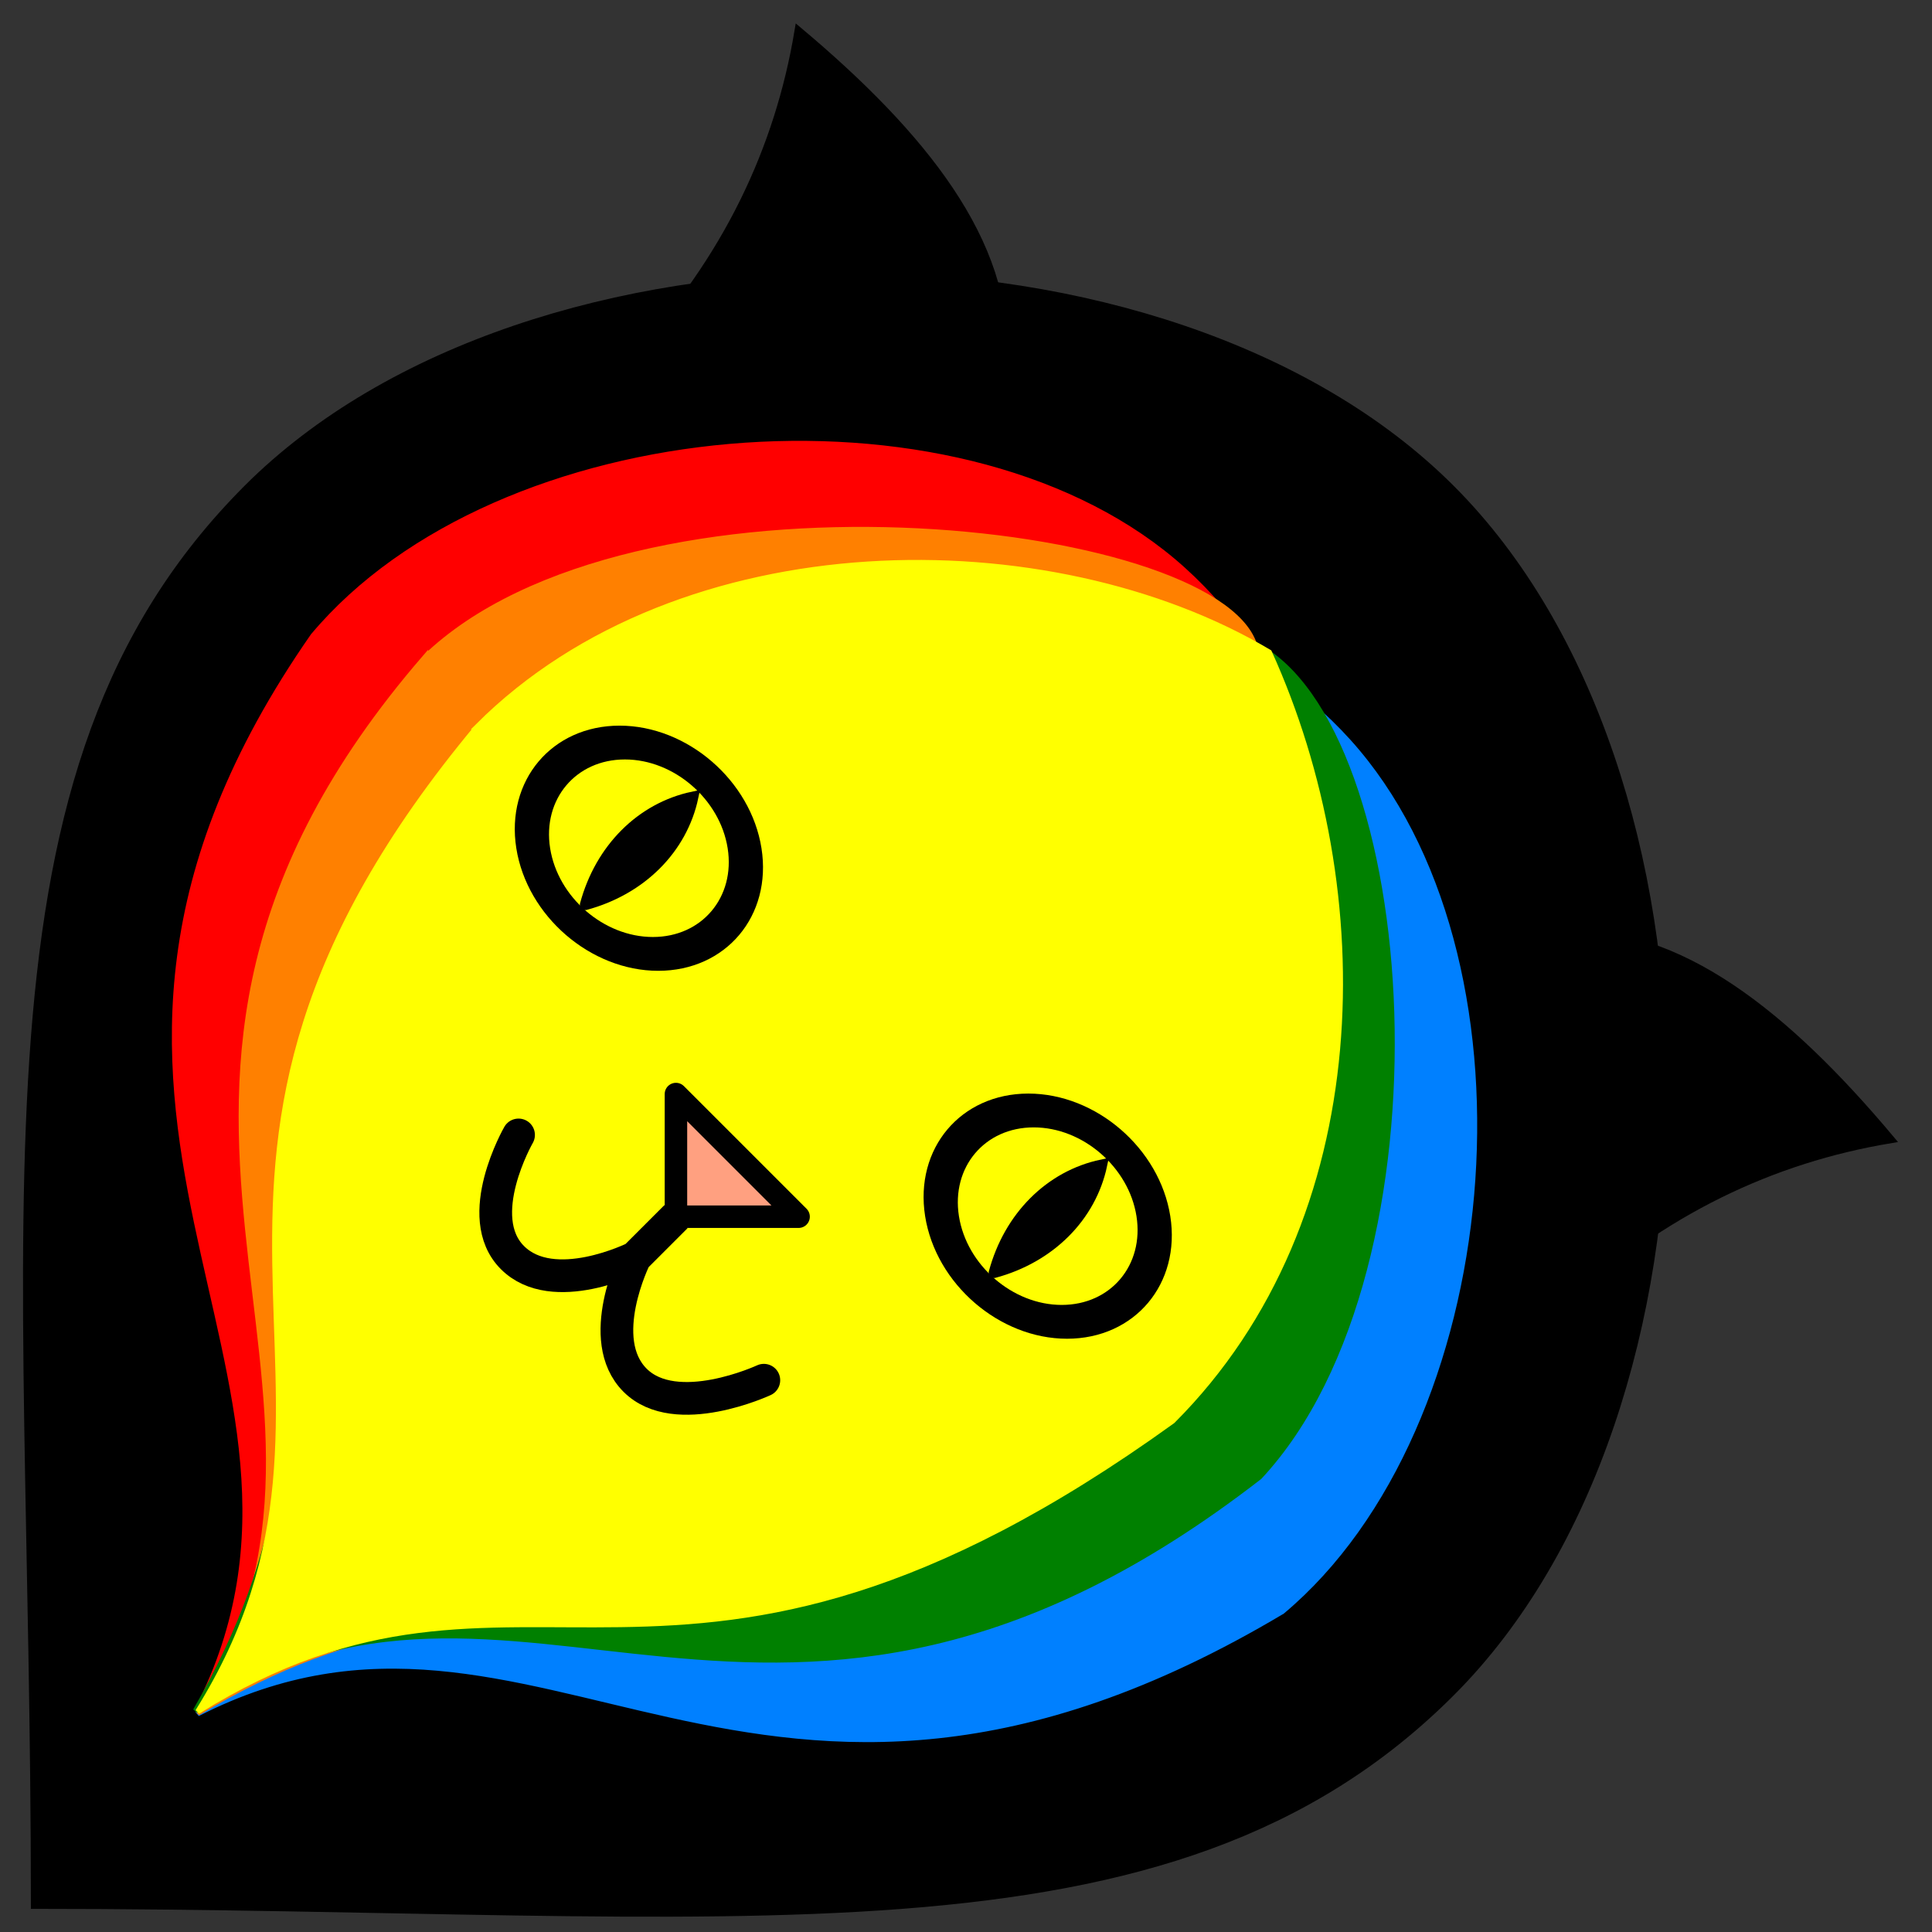 <?xml version="1.0" encoding="UTF-8" standalone="no"?>
<!-- Created with Inkscape (http://www.inkscape.org/) -->
<svg id="svg2" xmlns:rdf="http://www.w3.org/1999/02/22-rdf-syntax-ns#" xmlns="http://www.w3.org/2000/svg" viewBox="0 0 250 250" height="100%" width="100%" version="1.1" xmlns:cc="http://creativecommons.org/ns#" xmlns:dc="http://purl.org/dc/elements/1.1/">
	<rect x="0" y="0" width="250" height="250" fill="#333333" stroke="none"/>
	<title id="title3972">Discat</title>

	<g id="layer7" transform="matrix(1.058,0,0,1.058,-16.217,1.914)">
		<g id="gDiscat">
			<g id="gHeadBlack" stroke-linejoin="miter" transform="translate(-2,-800.362)" stroke="#000" stroke-linecap="butt" fill="#000">
				<path id="pathHeadBlack" stroke-width="0.866px" d="m47.528,858.29c34.658-34.658,112.64-34.658,147.3,0,34.658,34.658,34.658,112.64,0,147.3-34.658,34.658-86.644,25.993-173.29,25.993,0-86.644-8.664-138.63,25.993-173.29z"/>
				<path id="pathHeadEarRight" d="m95,40c11.217-12.092,17.581-25.508,20-40,15.198,12.761,25.737,25.911,25,40z" transform="translate(0,802.362)" stroke-width="1px"/>
				<path id="pathHeadEarLeft" stroke-width="1px" d="m208.52,957.88c12.092-11.217,25.508-17.581,40-20-12.761-15.198-25.911-25.737-40-25z"/>
			</g>
			<g id="gHeadColors" stroke-linejoin="miter" transform="translate(0,3.9691162e-6)" stroke-linecap="butt" stroke-width="0.621px">
				<path id="pathHeadRed" d="m53.619,75.947c22.575-26.905,78.241-31.775,105.15-9.199,26.9,22.576,31.77,78.242,9.19,105.14-56.99,49.17-90.799,6.96-128.47,35.35,21.418-42.03-26.461-72.97,14.126-131.29z" transform="translate(0,3.9691162e-6)" stroke="#F00" fill="#F00"/>
				<path id="pathHeadBlue" d="m76.209,80.945c26.905-22.576,82.571-17.706,105.15,9.199,22.576,26.905,17.706,82.571-9.199,105.15-64.67,38.53-90.635-8.92-132.66,12.5,28.391-37.67-13.387-76.46,36.71-126.84z" transform="translate(0,3.9691162e-6)" stroke="#0080ff" fill="#0080ff"/>
				<path id="pathHeadOrange" d="M67.279,78.612c25.265-24.397,96.471-16.612,101.47-1.612,2.671,29.098,10.953,67.797-14.311,92.195-61.824,42.94-74.503,14.21-114.93,38.51,25.694-39.56-18.688-75.34,27.772-129.1z" transform="translate(0,3.9691162e-6)" stroke="#ff8000" fill="#ff8000"/>
				<path id="pathHeadGreen" d="M79.594,95.418c23.956-25.687,57.146-23.257,89.156-18.418,20,10,24.584,76.15,0.631,101.84-59.49,46.12-91.042,2.194-130.15,28.575,23.589-40.848-3.225-55.874,40.358-111.99z" transform="translate(0,3.9691162e-6)" stroke="#008000" fill="#008000"/>
				<path id="pathHeadYellow" fill="#FF0" stroke="#FF0" d="m73.75,87c24.835-24.835,70-25,96.821-9.047,13.18,29.047,13.01,69.217-11.82,94.047-61.063,44.02-79.242,10.52-119.24,35.52,25-40-11.273-65.96,34.242-120.52z"/>
			</g>
			<g id="gFace" stroke="#000" stroke-linecap="round" stroke-dasharray="none" stroke-miterlimit="4">
				<path id="pathMouth" stroke-linejoin="miter" d="m78.75,137s-5.75,10-0.75,15,15,0,15,0l5-5-5,5s-5,10,0,15,15.75,0,15.75,0" stroke-width="4" fill="none"/>
				<path id="pathNose" stroke-linejoin="round" d="m98,147,0-15,15,15z" stroke-width="2.75" fill="#ffa080"/>
				<g id="gEyeLeft" transform="translate(-11.25,12)">
					<path id="pathEyeLeft" stroke-linejoin="round" d="m180,137.5c0,6.904-5.596,12.5-12.5,12.5s-12.5-5.596-12.5-12.5,5.596-12.5,12.5-12.5,12.5,5.596,12.5,12.5z" transform="matrix(1.034,0,0.163,1.034,-40.889,-7.241)" stroke-width="4" fill="#FF0"/>
					<path id="pathEyeIrisLeft" stroke-linejoin="miter" d="M148.16,141.84c1.84-6.84,6.84-11.84,13.18-13.18-1.34,6.34-6.34,11.34-13.18,13.18" stroke-width="1.318" fill="#000"/>
				</g>
				<g id="gEyeRight" transform="translate(-61.25,-33)">
					<path id="pathEyeRight" stroke-linejoin="round" d="m180,137.5c0,6.904-5.596,12.5-12.5,12.5s-12.5-5.596-12.5-12.5,5.596-12.5,12.5-12.5,12.5,5.596,12.5,12.5z" transform="matrix(1.034,0,0.163,1.034,-40.889,-7.241)" stroke-width="4" fill="#FF0"/>
					<path id="pathEyeIrisRight" stroke-linejoin="miter" d="M148.16,141.84c1.84-6.84,6.84-11.84,13.18-13.18-1.34,6.34-6.34,11.34-13.18,13.18" stroke-width="1.318" fill="#000"/>
				</g>
			</g>
		</g>
	</g>
</svg>
